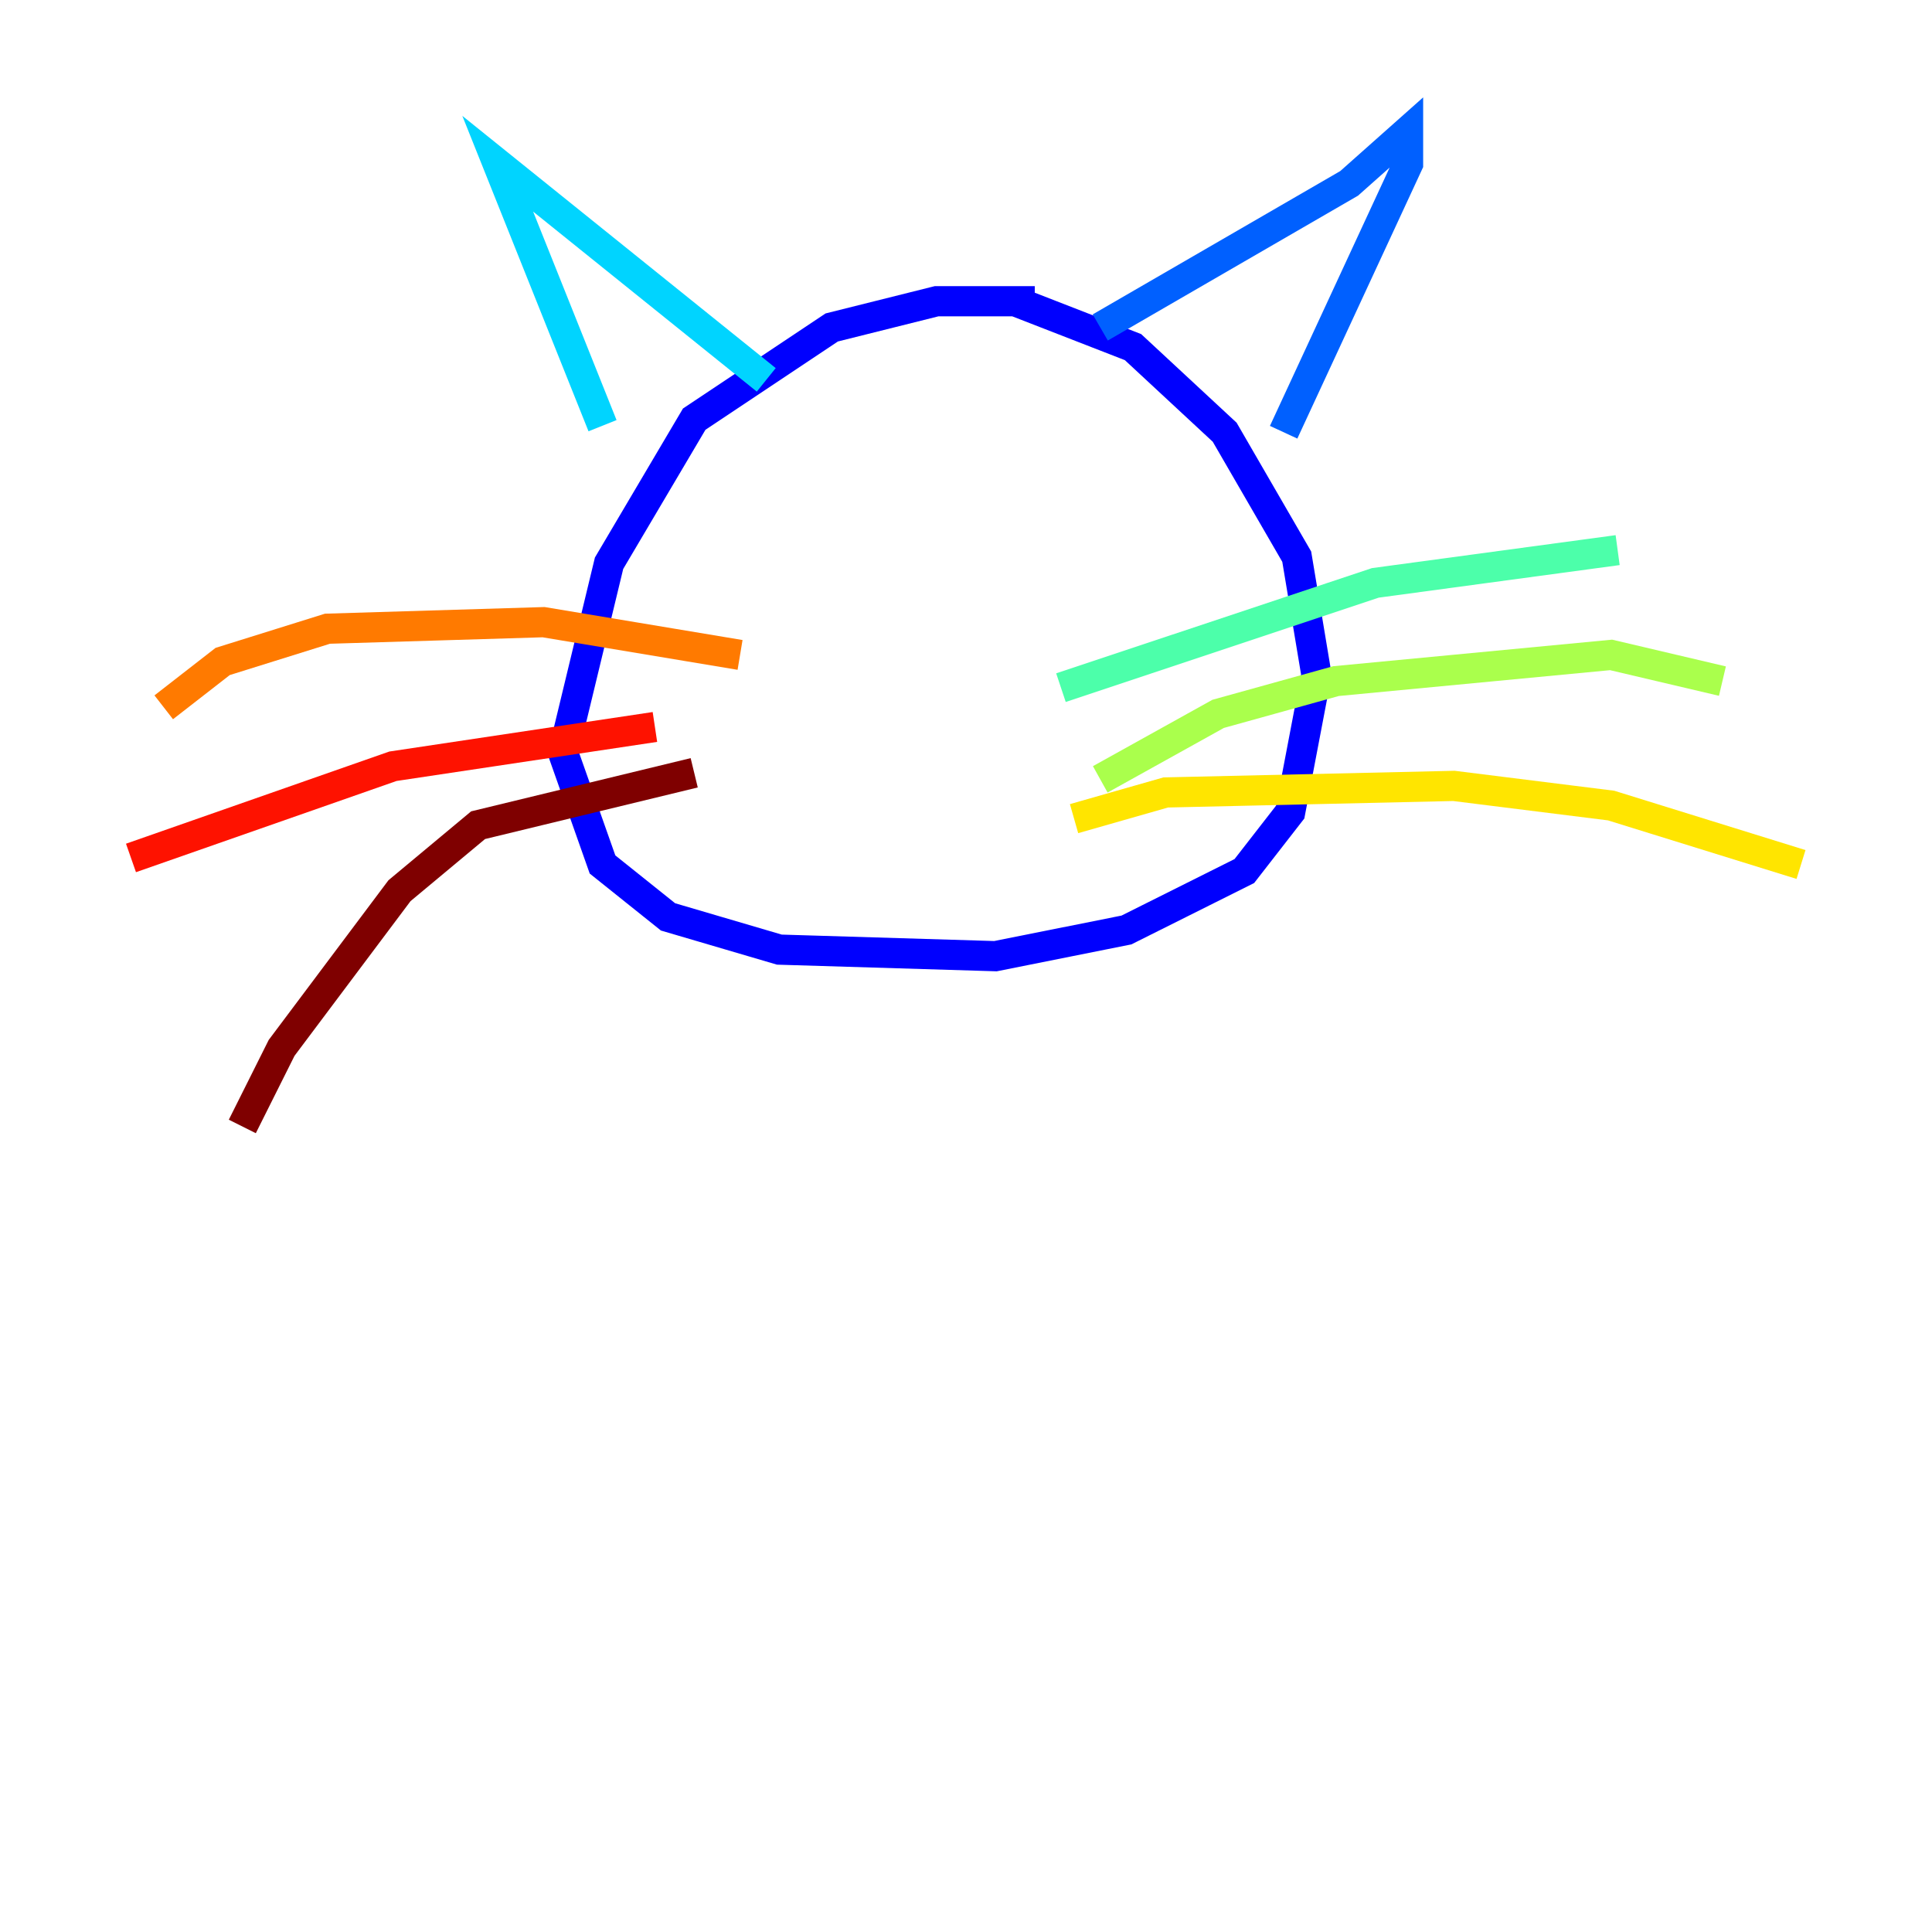 <?xml version="1.0" encoding="utf-8" ?>
<svg baseProfile="tiny" height="128" version="1.2" viewBox="0,0,128,128" width="128" xmlns="http://www.w3.org/2000/svg" xmlns:ev="http://www.w3.org/2001/xml-events" xmlns:xlink="http://www.w3.org/1999/xlink"><defs /><polyline fill="none" points="57.709,62.915 57.709,62.915" stroke="#00007f" stroke-width="2" /><polyline fill="none" points="68.556,19.959 62.047,19.959 55.105,21.695 45.993,27.77 40.352,37.315 37.315,49.898 39.919,57.275 44.258,60.746 51.634,62.915 65.953,63.349 74.63,61.614 82.441,57.709 85.478,53.803 87.214,44.691 85.912,36.881 81.139,28.637 75.064,22.997 67.254,19.959" stroke="#0000fe" stroke-width="2" /><polyline fill="none" points="72.895,21.695 89.383,12.149 93.288,8.678 93.288,10.848 85.044,28.637" stroke="#0060ff" stroke-width="2" /><polyline fill="none" points="50.766,25.166 32.976,10.848 39.919,28.203" stroke="#00d4ff" stroke-width="2" /><polyline fill="none" points="70.291,45.559 91.119,38.617 107.173,36.447" stroke="#4cffaa" stroke-width="2" /><polyline fill="none" points="72.895,51.634 80.705,47.295 88.515,45.125 106.739,43.39 114.115,45.125" stroke="#aaff4c" stroke-width="2" /><polyline fill="none" points="71.159,54.237 77.234,52.502 96.325,52.068 106.739,53.37 119.322,57.275" stroke="#ffe500" stroke-width="2" /><polyline fill="none" points="49.031,43.39 36.014,41.22 21.695,41.654 14.752,43.824 10.848,46.861" stroke="#ff7a00" stroke-width="2" /><polyline fill="none" points="43.39,48.163 26.034,50.766 8.678,56.841" stroke="#fe1200" stroke-width="2" /><polyline fill="none" points="45.993,51.2 31.675,54.671 26.468,59.01 18.658,69.424 16.054,74.63" stroke="#7f0000" stroke-width="2" /></svg>